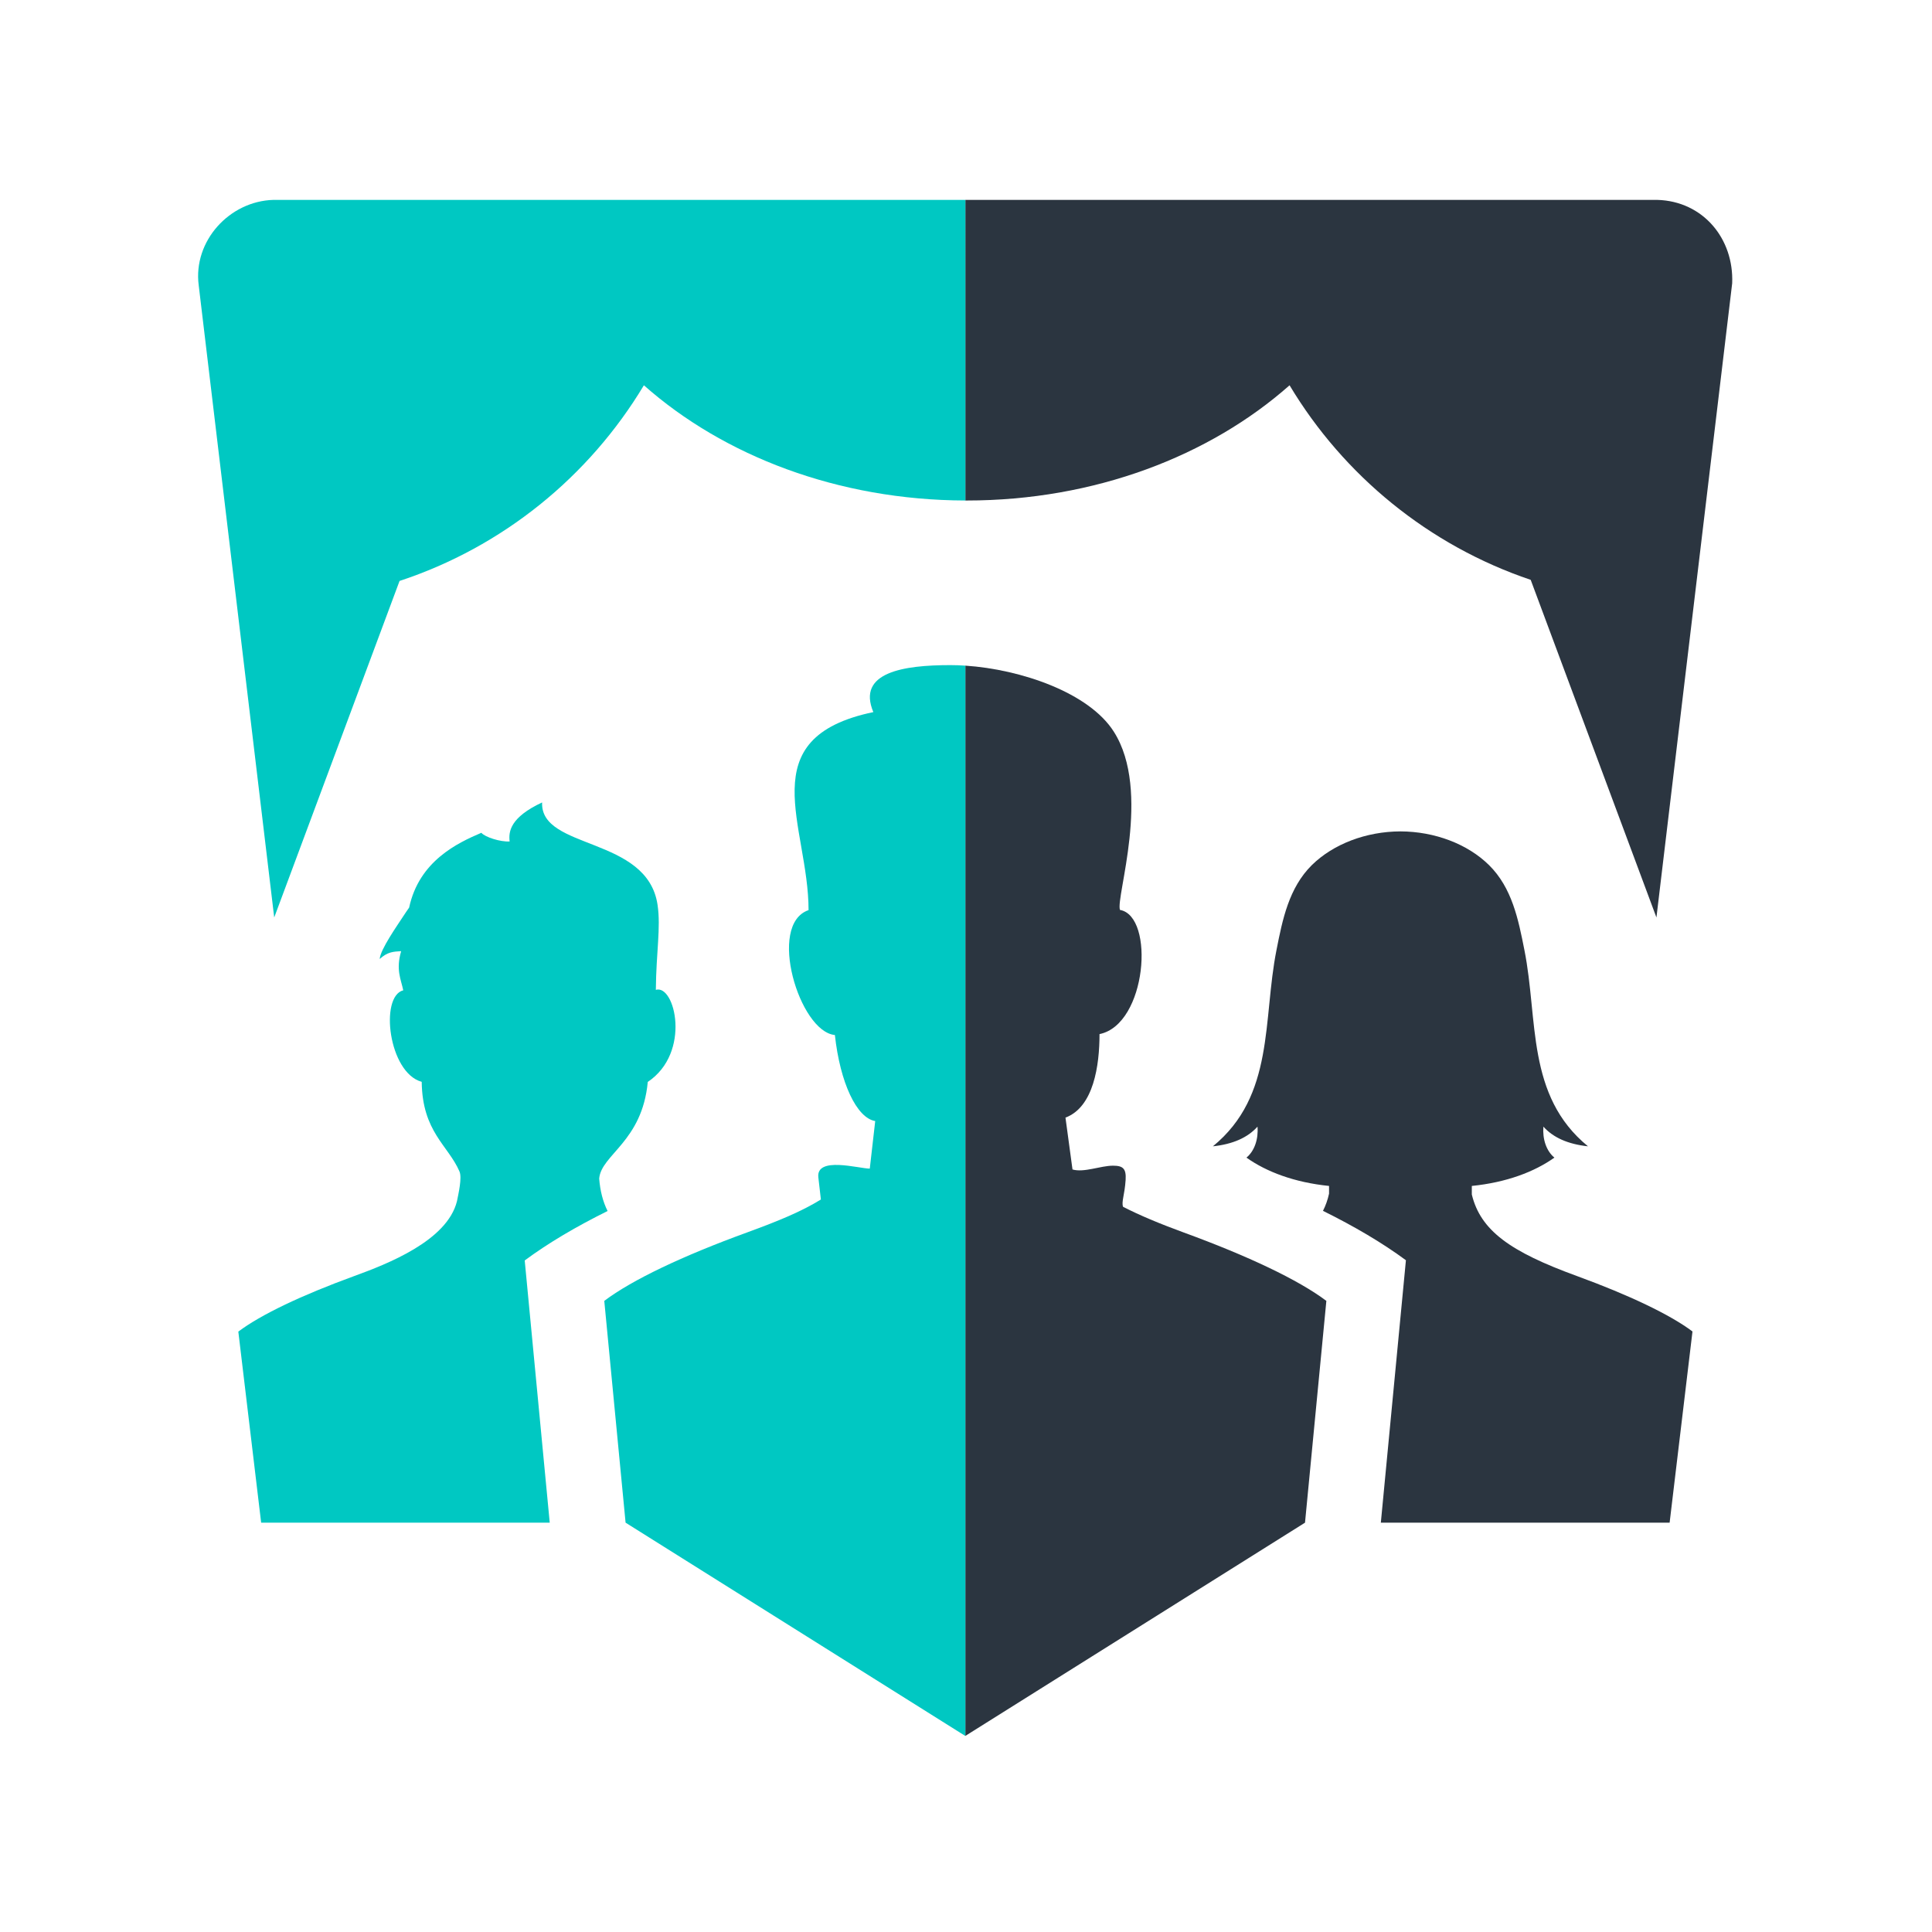<?xml version="1.0" encoding="utf-8"?>
<!-- Generator: Adobe Illustrator 17.0.0, SVG Export Plug-In . SVG Version: 6.00 Build 0)  -->
<!DOCTYPE svg PUBLIC "-//W3C//DTD SVG 1.1//EN" "http://www.w3.org/Graphics/SVG/1.1/DTD/svg11.dtd">
<svg version="1.1" id="Ebene_1" xmlns="http://www.w3.org/2000/svg" xmlns:xlink="http://www.w3.org/1999/xlink" x="0px" y="0px"
	 width="566.93px" height="566.93px" viewBox="0 0 566.93 566.93" enable-background="new 0 0 566.93 566.93" xml:space="preserve">
<path fill-rule="evenodd" clip-rule="evenodd" fill="#2B3540" d="M347.201,361.607c-6.947-2.547-12.786-4.98-17.651-7.485
	c-0.517-1.46,0.466-3.478,0.756-7.868c0.217-3.385-0.808-4.193-3.706-4.193c-3.665,0-8.52,2.101-11.884,1.108l-2.06-15.217
	c8.271-3.086,9.99-15.312,9.99-24.505c13.903-2.846,16.304-34.607,6.004-36.44c-1.366-3.572,9.4-34.773-1.833-52.341
	c-7.299-11.449-27.289-18.261-43.542-19.338v314.057l99.671-62.57l6.264-65.084C381.052,375.592,366.259,368.563,347.201,361.607
	L347.201,361.607z M449.171,170.151c-29.815-10.062-54.846-30.539-70.758-57.092c-23.469,20.767-57.207,33.81-94.733,33.81h-0.404
	V58.657h203.05c13.406,0.373,22.505,11.367,21.967,24.473l-22.225,186.093L449.171,170.151L449.171,170.151z M431.892,350.509
	c2.557,10.58,11.253,16.792,30.768,23.904c15.435,5.642,27.382,11.335,33.986,16.294l-6.708,56.109h-84.743l7.36-77.01
	c-6.977-5.146-15.135-9.938-24.338-14.493c0.797-1.563,1.387-3.241,1.781-5.042v-2.266c-10.146-1.025-18.366-4.142-24.236-8.313
	c2.371-1.936,3.541-5.467,3.241-9.089c-2.889,3.229-7.216,5.145-13.086,5.776c18.189-14.887,14.576-37.103,18.666-57.641
	c1.749-8.893,3.623-18.21,10.373-24.887c6.304-6.191,15.932-9.856,25.994-9.886c10.053,0.031,19.7,3.695,25.984,9.886
	c6.771,6.677,8.624,15.994,10.383,24.887c4.099,20.539,0.476,42.755,18.665,57.641c-5.859-0.632-10.186-2.547-13.084-5.776
	c-0.301,3.622,0.859,7.154,3.23,9.089c-5.86,4.171-14.069,7.288-24.235,8.313V350.509z"/>
<path fill-rule="evenodd" clip-rule="evenodd" fill="#00C8C2" d="M123.747,317.454c0.186,14.721,7.764,18.603,11.087,26.315
	c0.787,1.822-0.29,6.481-0.746,8.738c-2.898,11.594-20.363,18.375-30.187,21.956c-15.436,5.632-27.371,11.326-33.966,16.285
	l6.698,56.067h84.682l-7.34-76.948c6.977-5.156,15.125-9.949,24.318-14.504c-1.398-2.806-2.185-5.943-2.465-9.524
	c0.601-7.04,12.62-10.819,14.256-28.356c12.867-8.602,7.971-28.727,2.37-27.019c0.104-11.149,1.49-18.21,0.508-24.918
	c-2.982-20.27-34.443-16.077-33.883-30.073c-9.338,4.359-9.887,8.541-9.525,11.45c-2.722,0.165-7.236-1.273-8.302-2.546
	c-6.946,2.961-18.251,8.251-21.191,21.947c-0.59,0.828-1.212,1.76-1.925,2.846c-1.336,2.081-6.595,9.525-6.709,12.247
	c2.237-2.07,3.924-2.174,6.295-2.309c-1.614,5.435-0.052,8.252,0.611,11.491C111.366,292.37,113.985,314.793,123.747,317.454
	L123.747,317.454z M283.276,509.385l-0.021,0.011l-99.682-62.58l-6.252-65.084c8.136-6.139,22.93-13.179,41.999-20.115
	c9.452-3.457,15.891-6.139,21.564-9.628l-0.745-6.48c-0.725-6.294,11.926-2.588,15.093-2.588l1.594-13.955
	c-5.446-0.89-10.311-11.263-11.833-25.25c-10.415-0.921-19.95-32.485-7.724-36.647c0-24.762-17.236-50.54,19.007-58.108
	c-4.927-11.707,8.954-13.788,22.568-13.788c1.44,0,2.92,0.051,4.431,0.155V509.385L283.276,509.385z M283.276,146.869
	c-37.372-0.093-70.955-13.116-94.331-33.81c-16.097,26.833-41.481,47.465-71.699,57.414l-36.781,98.75L58.31,83.72
	c-1.688-12.982,9.017-24.701,21.916-25.063h203.05V146.869z"/>
</svg>
